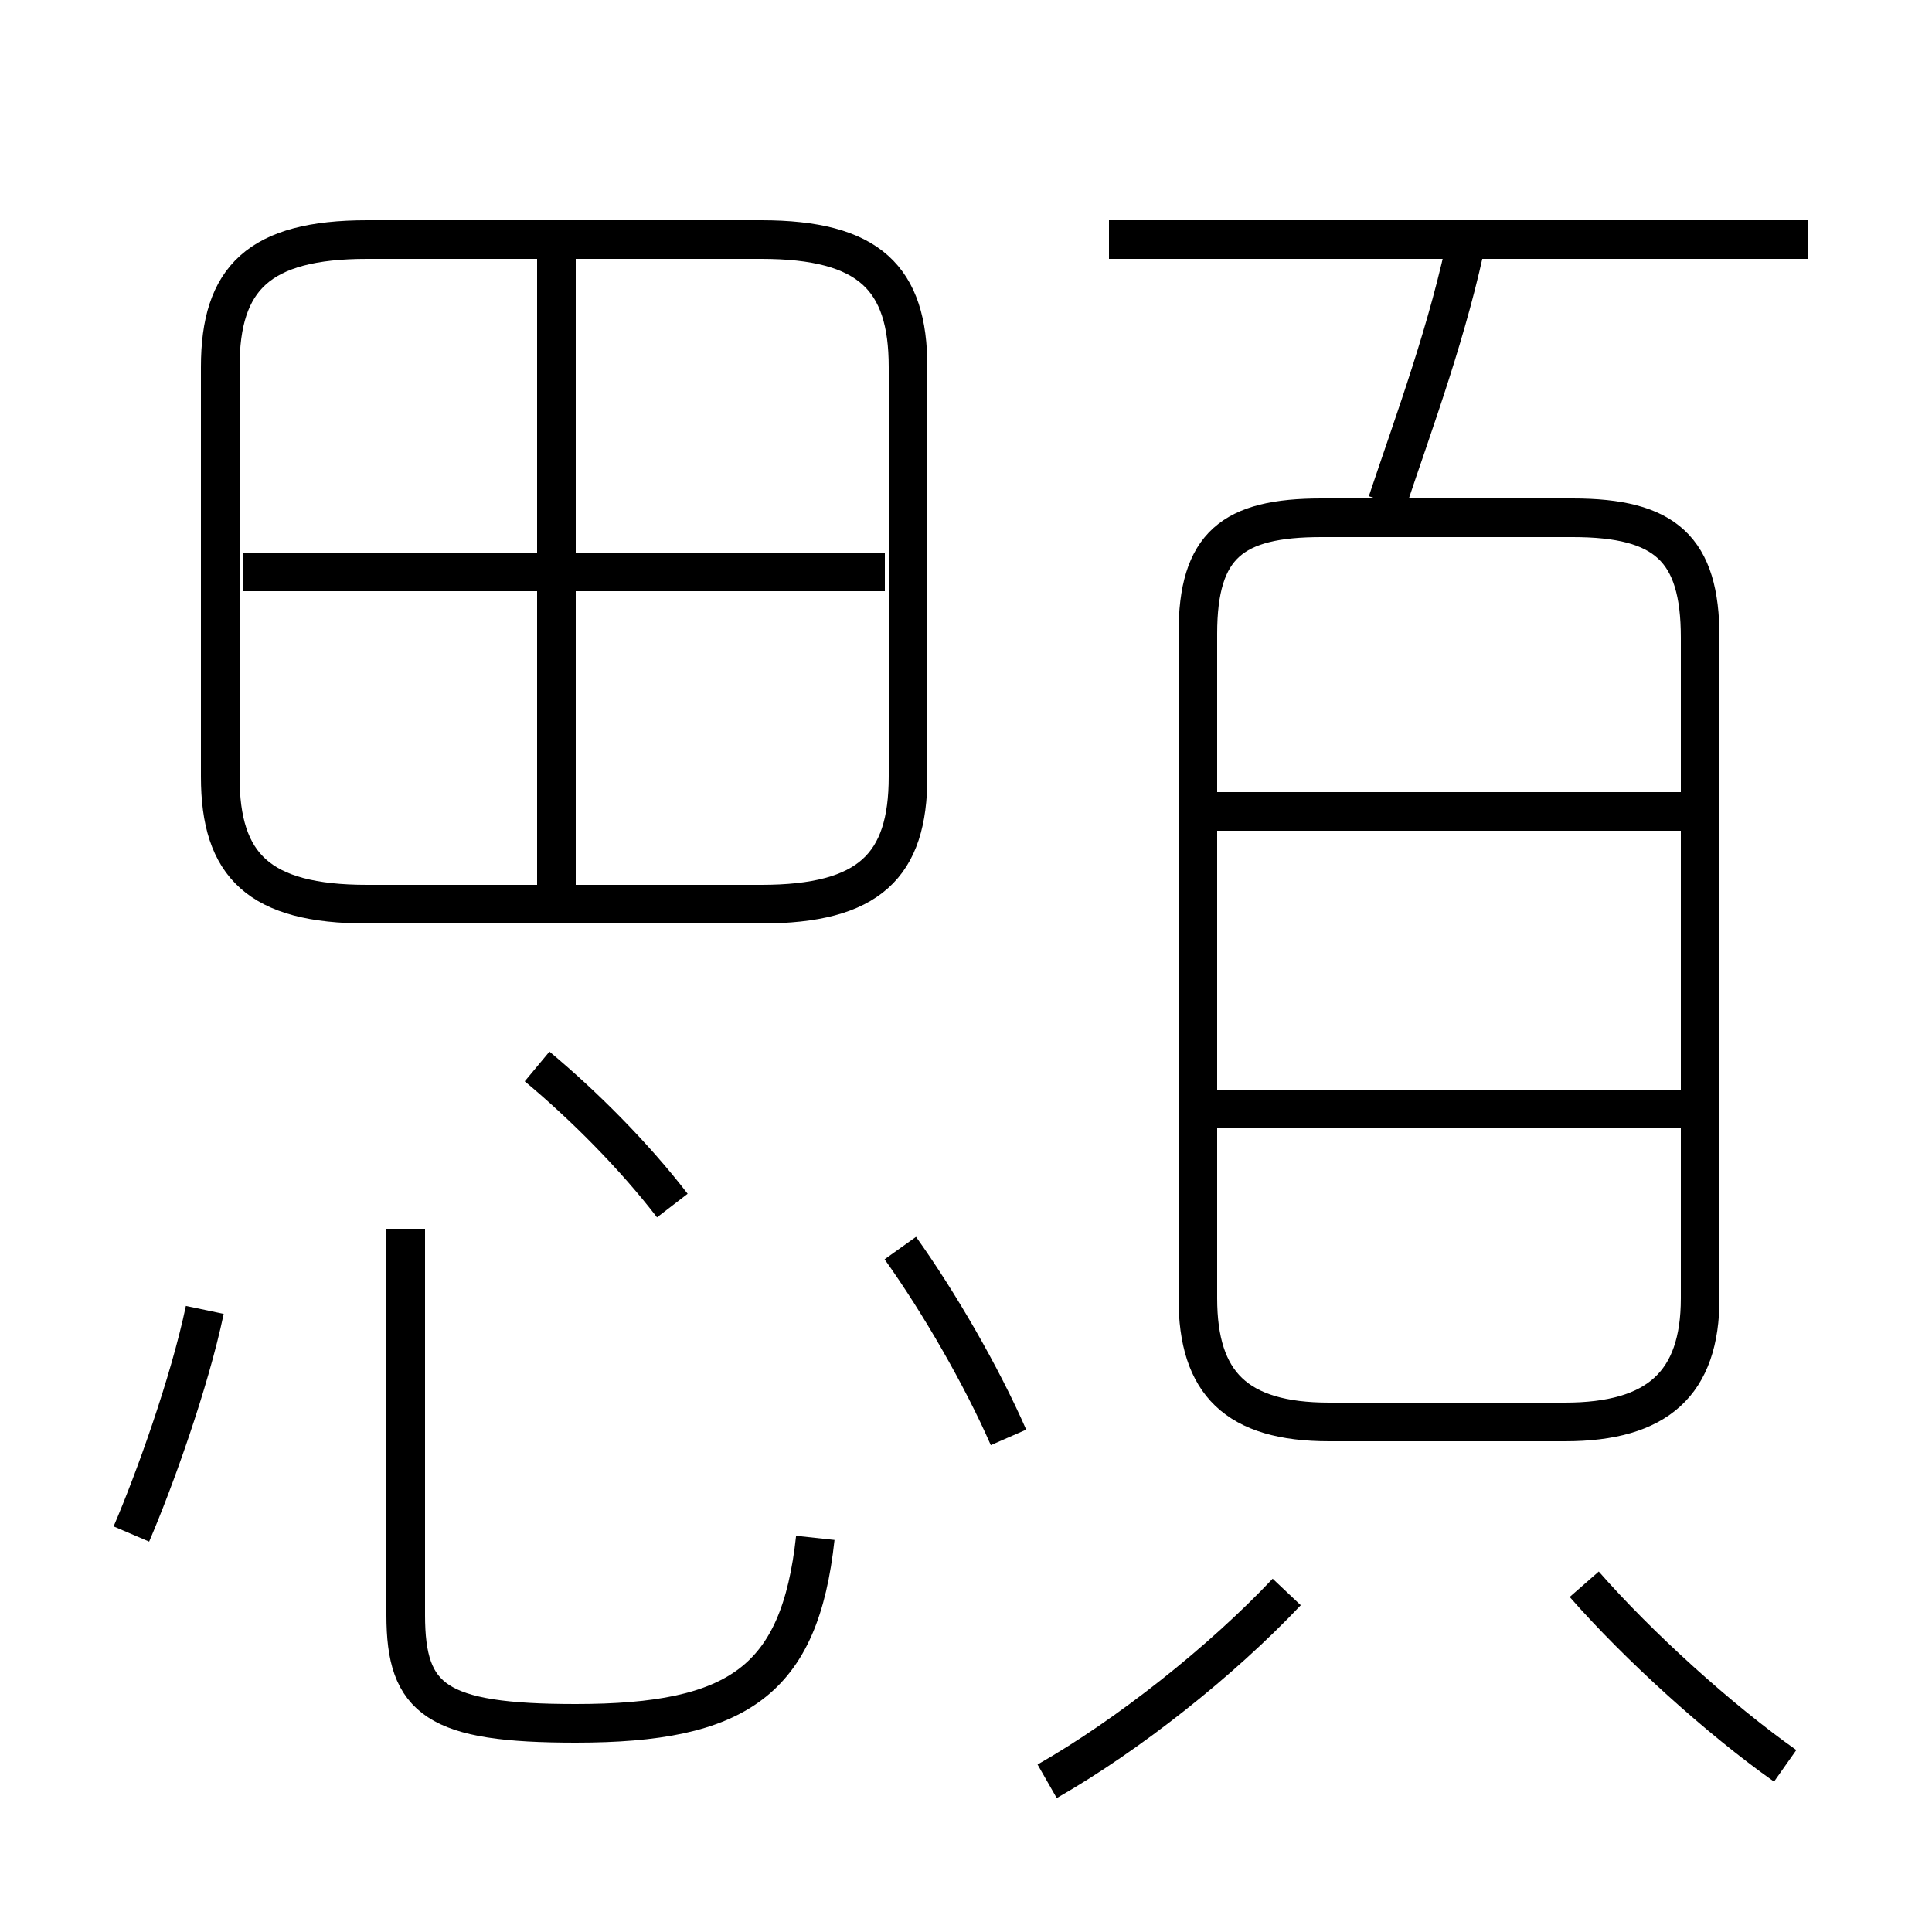 <?xml version='1.0' encoding='utf8'?>
<svg viewBox="0.0 -6.0 50.0 50.0" version="1.1" xmlns="http://www.w3.org/2000/svg">
<rect x="0.0" y="-6.0" width="50.0" height="50.0" fill="#808080" stroke="none"/>
<rect x="-1000" y="-1000" width="2000" height="2000" stroke="white" fill="white"/>
<g style="fill:white;stroke:#000000;  stroke-width:1">
<path d="M 23.5 -23.9 L 23.5 -34.5 C 23.5 -36.8 22.5 -37.8 19.7 -37.8 L 9.5 -37.8 C 6.7 -37.8 5.7 -36.8 5.7 -34.5 L 5.7 -23.9 C 5.7 -21.6 6.7 -20.6 9.5 -20.6 L 19.7 -20.6 C 22.5 -20.6 23.5 -21.6 23.5 -23.9 Z M 3.4 -4.3 C 4.0 -5.7 4.9 -8.2 5.3 -10.1 M 10.5 -12.2 L 10.5 -2.2 C 10.5 0.0 11.3 0.6 14.9 0.6 C 19.1 0.6 20.7 -0.5 21.1 -4.2 M 17.4 -12.8 C 16.4 -14.1 15.1 -15.4 13.9 -16.4 M 27.1 2.1 C 29.2 0.9 31.6 -1.0 33.3 -2.8 M 26.1 -6.8 C 25.4 -8.4 24.3 -10.3 23.3 -11.7 M 14.4 -20.6 L 14.4 -37.5 M 22.9 -29.2 L 6.3 -29.2 M 46.2 1.7 C 44.5 0.5 42.4 -1.4 41.0 -3.0 M 44.0 -15.3 L 30.9 -15.3 M 31.0 -27.6 L 31.0 -10.4 C 31.0 -8.2 32.0 -7.2 34.4 -7.2 L 40.5 -7.2 C 42.9 -7.2 44.0 -8.2 44.0 -10.4 L 44.0 -27.5 C 44.0 -29.8 43.1 -30.6 40.7 -30.6 L 34.2 -30.6 C 31.9 -30.6 31.0 -29.9 31.0 -27.6 Z M 44.0 -23.0 L 30.9 -23.0 M 35.9 -31.0 C 36.6 -33.1 37.5 -35.5 38.0 -38.0 M 46.8 -37.8 L 28.7 -37.8" transform="translate(0.0 38.0)" />
</g>
</svg>
